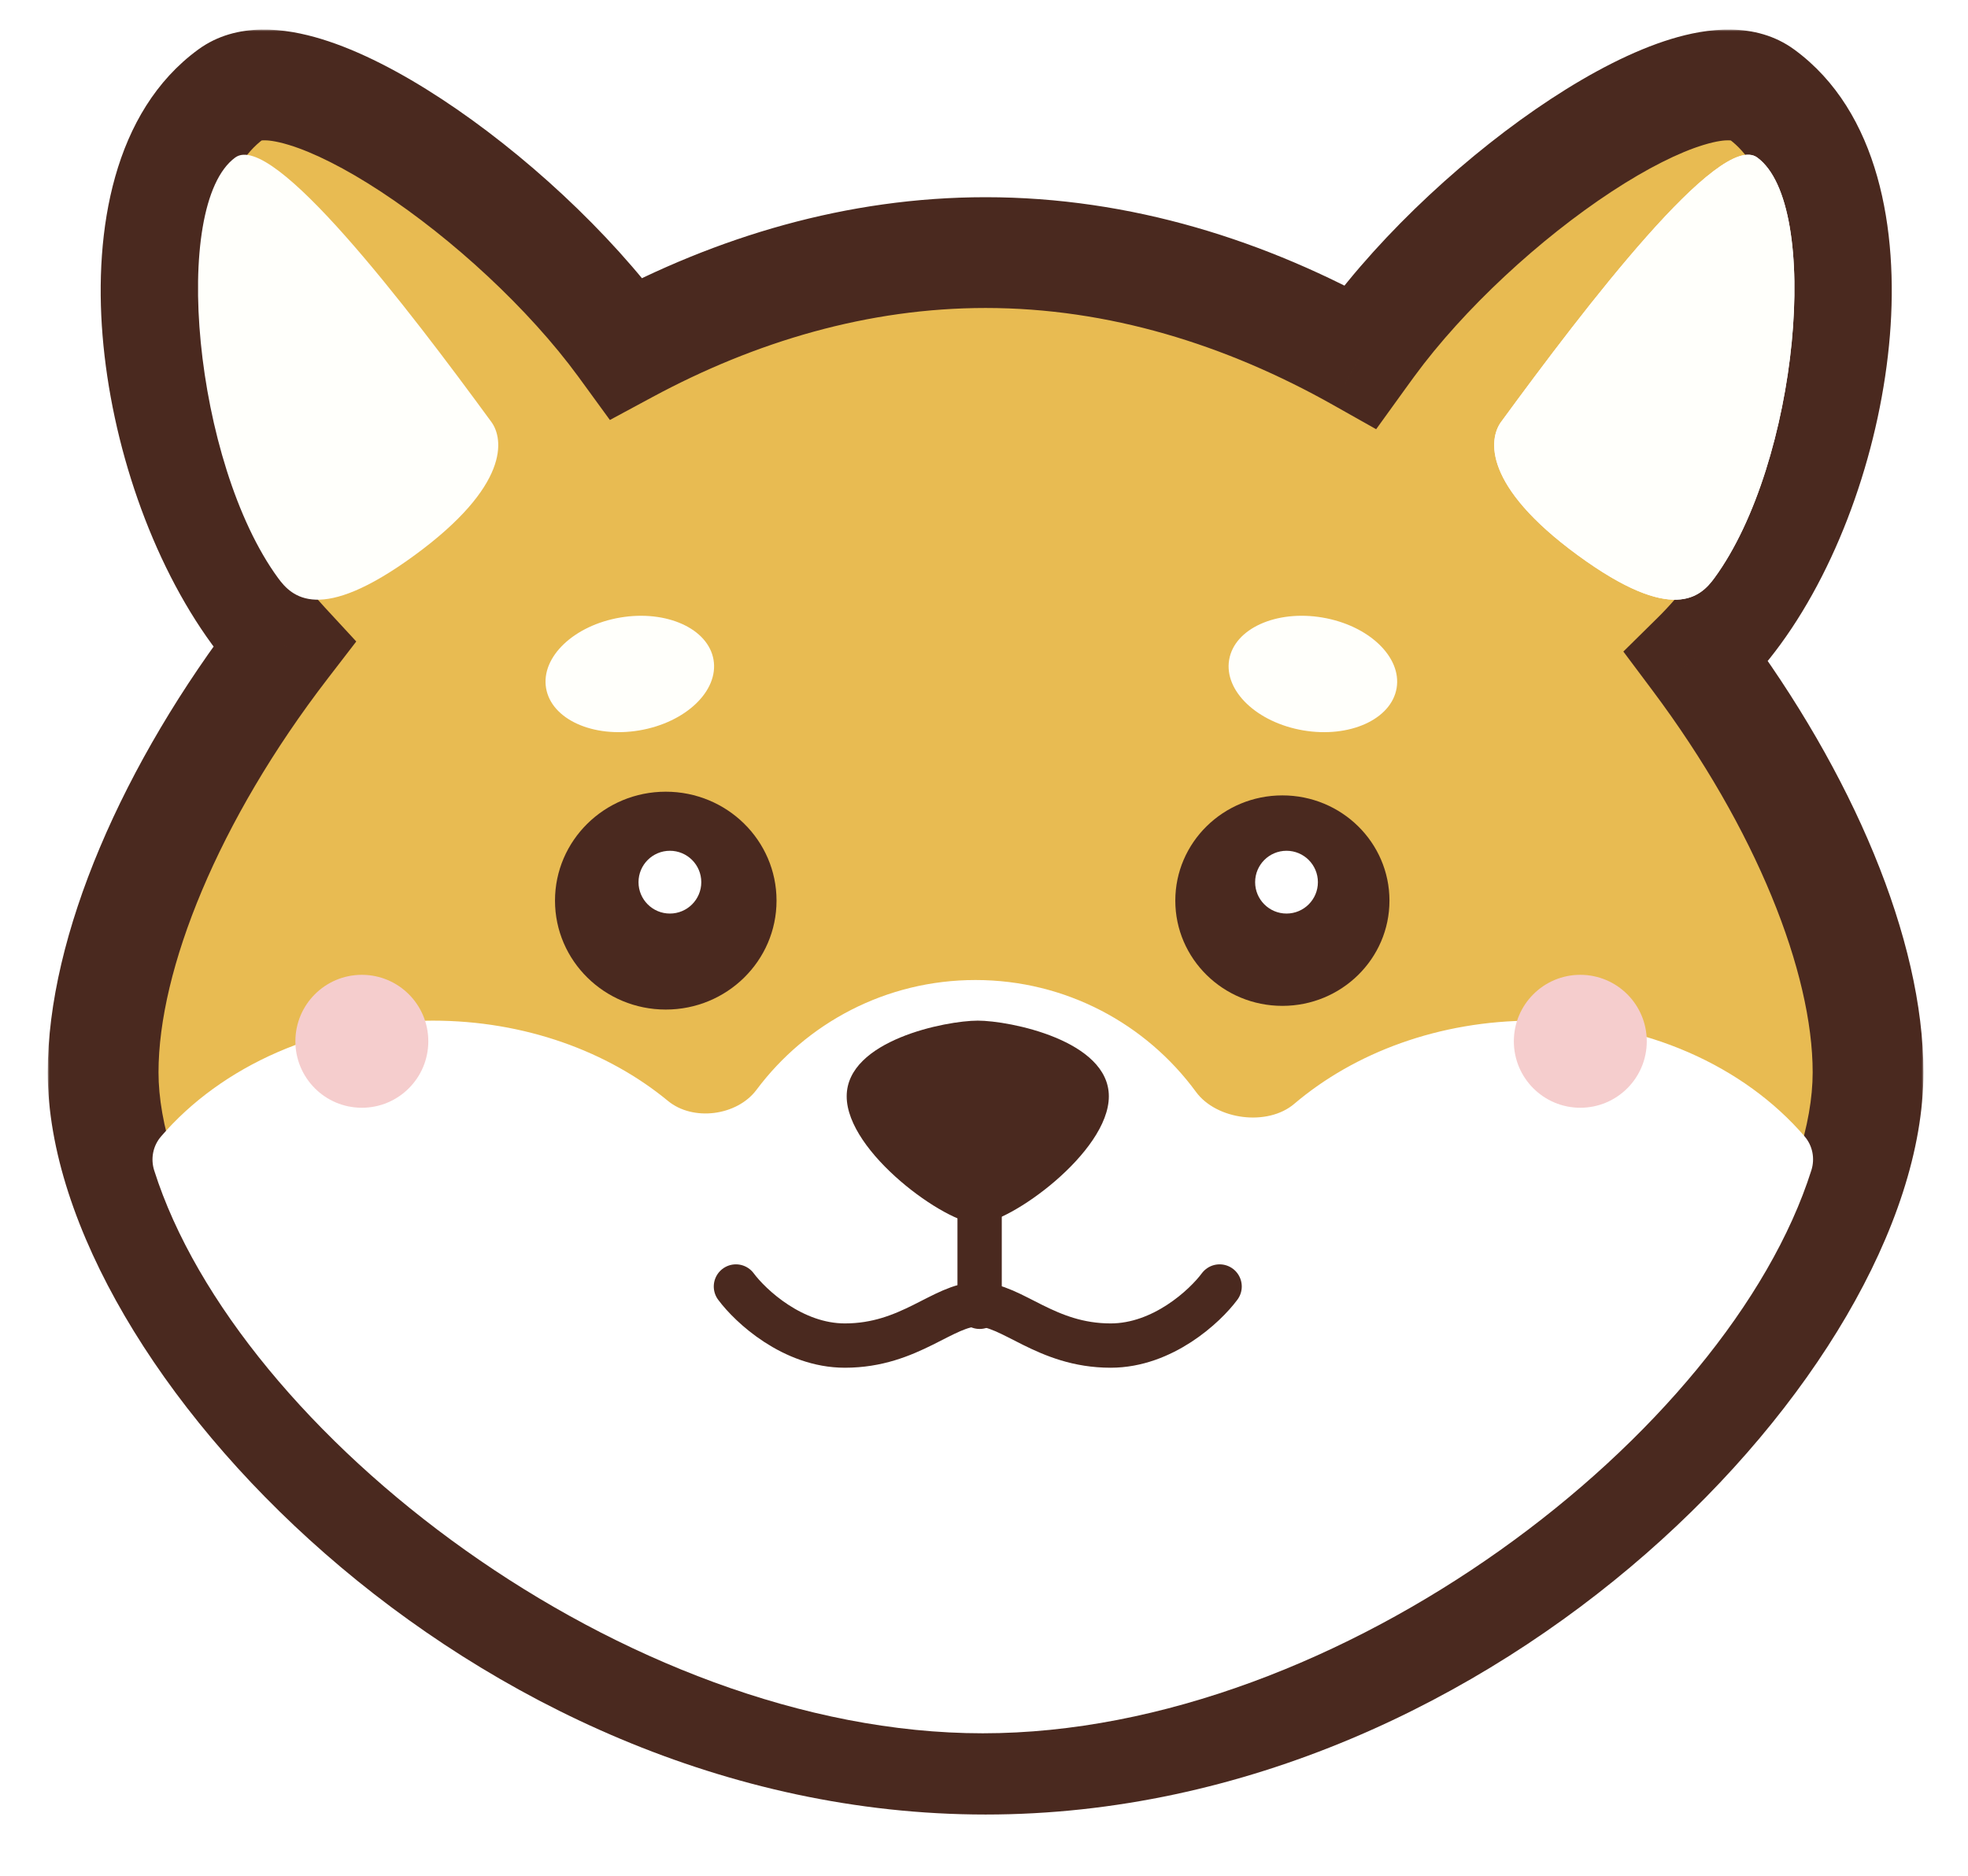 <svg width="533" height="508" viewBox="0 0 533 508" fill="none" xmlns="http://www.w3.org/2000/svg">
<g filter="url(#filter0_d_0_1)">
<mask id="path-1-outside-1_0_1" maskUnits="userSpaceOnUse" x="4.931" y="0" width="524" height="500" fill="black">
<rect fill="white" x="4.931" width="524" height="500"/>
<path fill-rule="evenodd" clip-rule="evenodd" d="M370.879 93.163C370.04 94.31 369.209 95.453 368.388 96.592C337.591 79.245 303.204 68.407 266.931 68.407C232.265 68.407 199.323 78.305 169.591 94.323C169.309 93.937 169.027 93.55 168.744 93.163C139.422 53.077 80.559 12.34 62.526 25.53C29.66 49.571 40.24 125.625 69.562 165.712C71.862 168.857 74.309 171.823 76.882 174.607C46.172 214.504 27.931 257.996 27.931 290.407C27.931 359.907 134.935 476.407 266.931 476.407C398.927 476.407 505.931 359.907 505.931 290.407C505.931 258.897 488.69 216.915 459.513 177.943C463.28 174.227 466.816 170.147 470.061 165.712C499.383 125.625 509.963 49.571 477.097 25.53C459.064 12.34 400.201 53.077 370.879 93.163Z"/>
</mask>
<path fill-rule="evenodd" clip-rule="evenodd" d="M370.879 93.163C370.04 94.31 369.209 95.453 368.388 96.592C337.591 79.245 303.204 68.407 266.931 68.407C232.265 68.407 199.323 78.305 169.591 94.323C169.309 93.937 169.027 93.55 168.744 93.163C139.422 53.077 80.559 12.34 62.526 25.53C29.66 49.571 40.24 125.625 69.562 165.712C71.862 168.857 74.309 171.823 76.882 174.607C46.172 214.504 27.931 257.996 27.931 290.407C27.931 359.907 134.935 476.407 266.931 476.407C398.927 476.407 505.931 359.907 505.931 290.407C505.931 258.897 488.69 216.915 459.513 177.943C463.28 174.227 466.816 170.147 470.061 165.712C499.383 125.625 509.963 49.571 477.097 25.53C459.064 12.34 400.201 53.077 370.879 93.163Z" fill="#E8BB52"/>
<path d="M368.388 96.592L357.1 116.631L375.01 126.719L387.038 110.051L368.388 96.592ZM370.879 93.163L389.443 106.742L389.443 106.742L370.879 93.163ZM169.591 94.323L150.999 107.864L162.822 124.096L180.5 114.572L169.591 94.323ZM168.744 93.163L150.18 106.742L150.18 106.742L168.744 93.163ZM62.526 25.53L76.105 44.094L62.526 25.53ZM69.562 165.712L88.126 152.133L88.126 152.133L69.562 165.712ZM76.882 174.607L95.108 188.636L106.946 173.256L93.776 159L76.882 174.607ZM459.513 177.943L443.362 161.568L429.072 175.662L441.101 191.728L459.513 177.943ZM470.061 165.712L451.497 152.133V152.133L470.061 165.712ZM477.097 25.53L463.518 44.094V44.094L477.097 25.53ZM387.038 110.051C387.829 108.955 388.63 107.853 389.443 106.742L352.315 79.585C351.45 80.767 350.59 81.95 349.737 83.132L387.038 110.051ZM266.931 91.407C298.546 91.407 329.078 100.847 357.1 116.631L379.675 76.552C346.103 57.642 307.863 45.407 266.931 45.407V91.407ZM180.5 114.572C207.494 100.028 236.715 91.407 266.931 91.407V45.407C227.815 45.407 191.152 56.581 158.682 74.075L180.5 114.572ZM150.18 106.742C150.454 107.117 150.727 107.491 150.999 107.864L188.182 80.782C187.892 80.383 187.6 79.984 187.308 79.585L150.18 106.742ZM76.105 44.094C71.309 47.602 68.794 44.734 75.91 46.9C81.538 48.612 89.449 52.47 98.78 58.595C117.374 70.802 137.321 89.162 150.18 106.742L187.308 79.585C170.845 57.078 146.7 35.027 124.024 20.141C112.719 12.72 100.7 6.361 89.303 2.892C79.395 -0.123 62.759 -3.137 48.947 6.966L76.105 44.094ZM88.126 152.133C76.328 136.003 67.557 111.179 65.647 87.736C63.606 62.673 69.829 48.685 76.105 44.094L48.947 6.966C22.357 26.416 17.437 62.475 19.799 91.471C22.294 122.087 33.475 155.334 50.998 179.29L88.126 152.133ZM93.776 159C91.795 156.856 89.906 154.567 88.126 152.133L50.998 179.29C53.819 183.147 56.824 186.789 59.987 190.214L93.776 159ZM50.931 290.407C50.931 265.134 65.941 226.528 95.108 188.636L58.656 160.578C26.402 202.481 4.931 250.859 4.931 290.407H50.931ZM266.931 453.407C207.693 453.407 153.124 427.172 113.071 392.154C93.116 374.709 77.283 355.516 66.57 337.186C55.686 318.56 50.931 302.3 50.931 290.407H4.931C4.931 313.265 13.551 337.63 26.855 360.395C40.331 383.455 59.497 406.418 82.794 426.785C129.241 467.393 194.172 499.407 266.931 499.407V453.407ZM482.931 290.407C482.931 302.3 478.176 318.56 467.291 337.186C456.579 355.516 440.745 374.709 420.791 392.154C380.737 427.172 326.168 453.407 266.931 453.407V499.407C339.689 499.407 404.62 467.393 451.068 426.785C474.364 406.418 493.531 383.455 507.007 360.395C520.31 337.63 528.931 313.265 528.931 290.407H482.931ZM441.101 191.728C468.788 228.709 482.931 265.881 482.931 290.407H528.931C528.931 251.914 508.592 205.12 477.924 164.159L441.101 191.728ZM451.497 152.133C448.987 155.565 446.259 158.711 443.362 161.568L475.663 194.319C480.302 189.744 484.646 184.73 488.625 179.29L451.497 152.133ZM463.518 44.094C469.794 48.685 476.017 62.673 473.976 87.736C472.066 111.179 463.296 136.003 451.497 152.133L488.625 179.29C506.148 155.334 517.329 122.087 519.824 91.471C522.186 62.475 517.266 26.416 490.676 6.966L463.518 44.094ZM389.443 106.742C402.302 89.162 422.249 70.802 440.843 58.595C450.174 52.47 458.085 48.612 463.713 46.9C470.829 44.734 468.314 47.602 463.518 44.094L490.676 6.966C476.864 -3.137 460.228 -0.123 450.32 2.892C438.923 6.361 426.904 12.72 415.599 20.141C392.923 35.027 368.778 57.078 352.315 79.585L389.443 106.742Z" fill="white" mask="url(#path-1-outside-1_0_1)"/>
</g>
<mask id="path-3-outside-2_0_1" maskUnits="userSpaceOnUse" x="12.931" y="8" width="508" height="484" fill="black">
<rect fill="white" x="12.931" y="8" width="508" height="484"/>
<path fill-rule="evenodd" clip-rule="evenodd" d="M370.879 93.163C370.04 94.31 369.209 95.453 368.388 96.592C337.591 79.245 303.204 68.407 266.931 68.407C232.265 68.407 199.323 78.305 169.591 94.323C169.309 93.937 169.027 93.55 168.744 93.163C139.422 53.077 80.559 12.34 62.526 25.53C29.66 49.571 40.24 125.625 69.562 165.712C71.862 168.857 74.309 171.823 76.882 174.607C46.172 214.504 27.931 257.996 27.931 290.407C27.931 359.907 134.935 476.407 266.931 476.407C398.927 476.407 505.931 359.907 505.931 290.407C505.931 258.897 488.69 216.915 459.513 177.943C463.28 174.227 466.816 170.147 470.061 165.712C499.383 125.625 509.963 49.571 477.097 25.53C459.064 12.34 400.201 53.077 370.879 93.163Z"/>
</mask>
<path fill-rule="evenodd" clip-rule="evenodd" d="M370.879 93.163C370.04 94.31 369.209 95.453 368.388 96.592C337.591 79.245 303.204 68.407 266.931 68.407C232.265 68.407 199.323 78.305 169.591 94.323C169.309 93.937 169.027 93.55 168.744 93.163C139.422 53.077 80.559 12.34 62.526 25.53C29.66 49.571 40.24 125.625 69.562 165.712C71.862 168.857 74.309 171.823 76.882 174.607C46.172 214.504 27.931 257.996 27.931 290.407C27.931 359.907 134.935 476.407 266.931 476.407C398.927 476.407 505.931 359.907 505.931 290.407C505.931 258.897 488.69 216.915 459.513 177.943C463.28 174.227 466.816 170.147 470.061 165.712C499.383 125.625 509.963 49.571 477.097 25.53C459.064 12.34 400.201 53.077 370.879 93.163Z" fill="#E8BB52"/>
<path d="M368.388 96.592L361.026 109.661L372.706 116.24L380.551 105.369L368.388 96.592ZM370.879 93.163L382.986 102.019L382.986 102.019L370.879 93.163ZM169.591 94.323L157.466 103.154L165.176 113.74L176.705 107.529L169.591 94.323ZM168.744 93.163L156.637 102.019L156.637 102.019L168.744 93.163ZM62.526 25.53L71.382 37.637L62.526 25.53ZM69.562 165.712L81.669 156.856H81.669L69.562 165.712ZM76.882 174.607L88.768 183.756L96.489 173.726L87.9 164.429L76.882 174.607ZM459.513 177.943L448.979 167.264L439.66 176.455L447.505 186.933L459.513 177.943ZM470.061 165.712L457.954 156.856L457.954 156.856L470.061 165.712ZM477.097 25.53L468.242 37.637V37.637L477.097 25.53ZM380.551 105.369C381.352 104.259 382.164 103.142 382.986 102.019L358.772 84.308C357.916 85.478 357.066 86.647 356.224 87.814L380.551 105.369ZM266.931 83.407C300.166 83.407 332.039 93.333 361.026 109.661L375.749 83.522C343.142 65.156 306.242 53.407 266.931 53.407V83.407ZM176.705 107.529C204.652 92.472 235.167 83.407 266.931 83.407V53.407C229.363 53.407 193.994 64.138 162.476 81.118L176.705 107.529ZM156.637 102.019C156.915 102.398 157.191 102.777 157.466 103.154L181.716 85.492C181.428 85.097 181.14 84.703 180.851 84.308L156.637 102.019ZM71.382 37.637C69.822 38.778 70.637 36.933 78.24 39.246C84.871 41.264 93.496 45.557 103.17 51.907C122.474 64.58 143.151 83.582 156.637 102.019L180.851 84.308C165.015 62.658 141.6 41.248 119.633 26.828C108.672 19.633 97.368 13.709 86.974 10.546C77.551 7.678 64.246 5.687 53.67 13.423L71.382 37.637ZM81.669 156.856C68.875 139.365 59.685 113.076 57.674 88.385C55.576 62.639 61.573 44.812 71.382 37.637L53.67 13.423C30.613 30.289 25.466 62.509 27.773 90.822C30.166 120.19 40.927 151.972 57.455 174.567L81.669 156.856ZM87.9 164.429C85.713 162.062 83.63 159.537 81.669 156.856L57.455 174.567C60.095 178.176 62.906 181.584 65.863 184.785L87.9 164.429ZM42.931 290.407C42.931 262.651 59.065 222.346 88.768 183.756L64.995 165.458C33.279 206.663 12.931 253.341 12.931 290.407H42.931ZM266.931 461.407C205.342 461.407 148.97 434.167 107.805 398.177C87.27 380.224 70.856 360.375 59.663 341.222C48.358 321.876 42.931 304.207 42.931 290.407H12.931C12.931 311.358 20.879 334.313 33.762 356.358C46.757 378.596 65.344 400.904 88.059 420.763C133.395 460.398 196.524 491.407 266.931 491.407V461.407ZM490.931 290.407C490.931 304.207 485.503 321.876 474.198 341.222C463.005 360.375 446.592 380.224 426.056 398.177C384.891 434.167 328.52 461.407 266.931 461.407V491.407C337.338 491.407 400.466 460.398 445.802 420.763C468.517 400.904 487.104 378.596 500.1 356.358C512.982 334.313 520.931 311.358 520.931 290.407H490.931ZM447.505 186.933C475.711 224.607 490.931 263.452 490.931 290.407H520.931C520.931 254.343 501.669 209.223 471.52 168.954L447.505 186.933ZM457.954 156.856C455.188 160.637 452.179 164.108 448.979 167.264L470.046 188.623C474.381 184.347 478.444 179.658 482.168 174.567L457.954 156.856ZM468.242 37.637C478.05 44.812 484.047 62.639 481.949 88.385C479.938 113.076 470.748 139.365 457.954 156.856L482.168 174.567C498.696 151.972 509.457 120.19 511.85 90.822C514.157 62.509 509.01 30.289 485.953 13.423L468.242 37.637ZM382.986 102.019C396.472 83.582 417.149 64.58 436.453 51.907C446.127 45.557 454.752 41.264 461.383 39.246C468.986 36.933 469.801 38.778 468.242 37.637L485.953 13.423C475.377 5.687 462.072 7.678 452.649 10.546C442.256 13.709 430.951 19.633 419.99 26.828C398.023 41.248 374.608 62.658 358.772 84.308L382.986 102.019Z" fill="#4A291F" mask="url(#path-3-outside-2_0_1)"/>
<path d="M406.541 114.274C403.181 118.867 401.559 131.522 427.312 150.359C453.065 169.196 460.627 161.579 464.317 156.535C487.117 125.365 493.479 55.506 475.919 42.661C465.87 35.31 429.341 83.104 406.541 114.274Z" fill="#FFFFFB"/>
<path d="M406.541 114.274C403.181 118.867 401.559 131.522 427.312 150.359C453.065 169.196 460.627 161.579 464.317 156.535C487.117 125.365 493.479 55.506 475.919 42.661C465.87 35.31 429.341 83.104 406.541 114.274Z" fill="#FFFFFB"/>
<path d="M133.082 114.274C136.442 118.867 138.064 131.522 112.311 150.359C86.558 169.196 78.996 161.579 75.306 156.535C52.506 125.365 46.144 55.506 63.704 42.661C73.753 35.31 110.282 83.104 133.082 114.274Z" fill="#FFFFFB"/>
<ellipse cx="180.312" cy="243.907" rx="30" ry="29.5" fill="#4A291F"/>
<circle cx="181.431" cy="238.907" r="8.5" fill="white"/>
<ellipse cx="170.572" cy="182.523" rx="23" ry="15.5" transform="rotate(-9.591 170.572 182.523)" fill="#FFFFFB"/>
<ellipse rx="23" ry="15.5" transform="matrix(-0.986 -0.167 -0.167 0.986 355.572 182.523)" fill="#FFFFFB"/>
<ellipse cx="347.312" cy="243.907" rx="29" ry="28.5" fill="#4A291F"/>
<path fill-rule="evenodd" clip-rule="evenodd" d="M490.577 316.939C491.587 313.753 490.921 310.286 488.743 307.752C472.446 288.789 445.577 276.407 415.19 276.407C389.798 276.407 366.861 285.054 350.498 298.961C343.311 305.07 329.492 303.316 323.916 295.708C310.451 277.336 288.714 265.407 264.19 265.407C239.918 265.407 218.376 277.093 204.882 295.145C199.612 302.194 187.707 303.752 180.916 298.154C164.623 284.72 142.087 276.407 117.189 276.407C86.775 276.407 59.884 288.812 43.593 307.803C41.417 310.339 40.754 313.804 41.765 316.988C64.315 388.055 169.217 469.407 266.163 469.407C363.132 469.407 468.06 388.018 490.577 316.939Z" fill="white"/>
<path d="M300.312 296.907C300.312 312.095 273.372 331.407 264.812 331.407C256.251 331.407 229.312 312.095 229.312 296.907C229.312 281.72 256.251 276.407 264.812 276.407C273.372 276.407 300.312 281.72 300.312 296.907Z" fill="#4A291F"/>
<path d="M199.312 348.407C203.27 353.741 214.715 364.407 228.823 364.407C246.457 364.407 255.454 353.245 264.812 353.245C274.169 353.245 283.166 364.407 300.801 364.407C314.908 364.407 326.353 353.741 330.312 348.407" stroke="#4A291F" stroke-width="12" stroke-linecap="round" stroke-linejoin="round"/>
<path d="M265.312 353.907V318.907" stroke="#4A291F" stroke-width="12" stroke-linecap="round" stroke-linejoin="round"/>
<circle cx="348.431" cy="238.907" r="8.5" fill="white"/>
<circle cx="428" cy="282" r="18" fill="#F5CDCD"/>
<circle cx="98" cy="282" r="18" fill="#F5CDCD"/>
<defs>
<filter id="filter0_d_0_1" x="0.931" y="0.002" width="532" height="507.406" filterUnits="userSpaceOnUse" color-interpolation-filters="sRGB">
<feFlood flood-opacity="0" result="BackgroundImageFix"/>
<feColorMatrix in="SourceAlpha" type="matrix" values="0 0 0 0 0 0 0 0 0 0 0 0 0 0 0 0 0 0 127 0" result="hardAlpha"/>
<feOffset dy="4"/>
<feGaussianBlur stdDeviation="2"/>
<feColorMatrix type="matrix" values="0 0 0 0 0 0 0 0 0 0 0 0 0 0 0 0 0 0 0.25 0"/>
<feBlend mode="normal" in2="BackgroundImageFix" result="effect1_dropShadow_0_1"/>
<feBlend mode="normal" in="SourceGraphic" in2="effect1_dropShadow_0_1" result="shape"/>
</filter>
</defs>
</svg>
